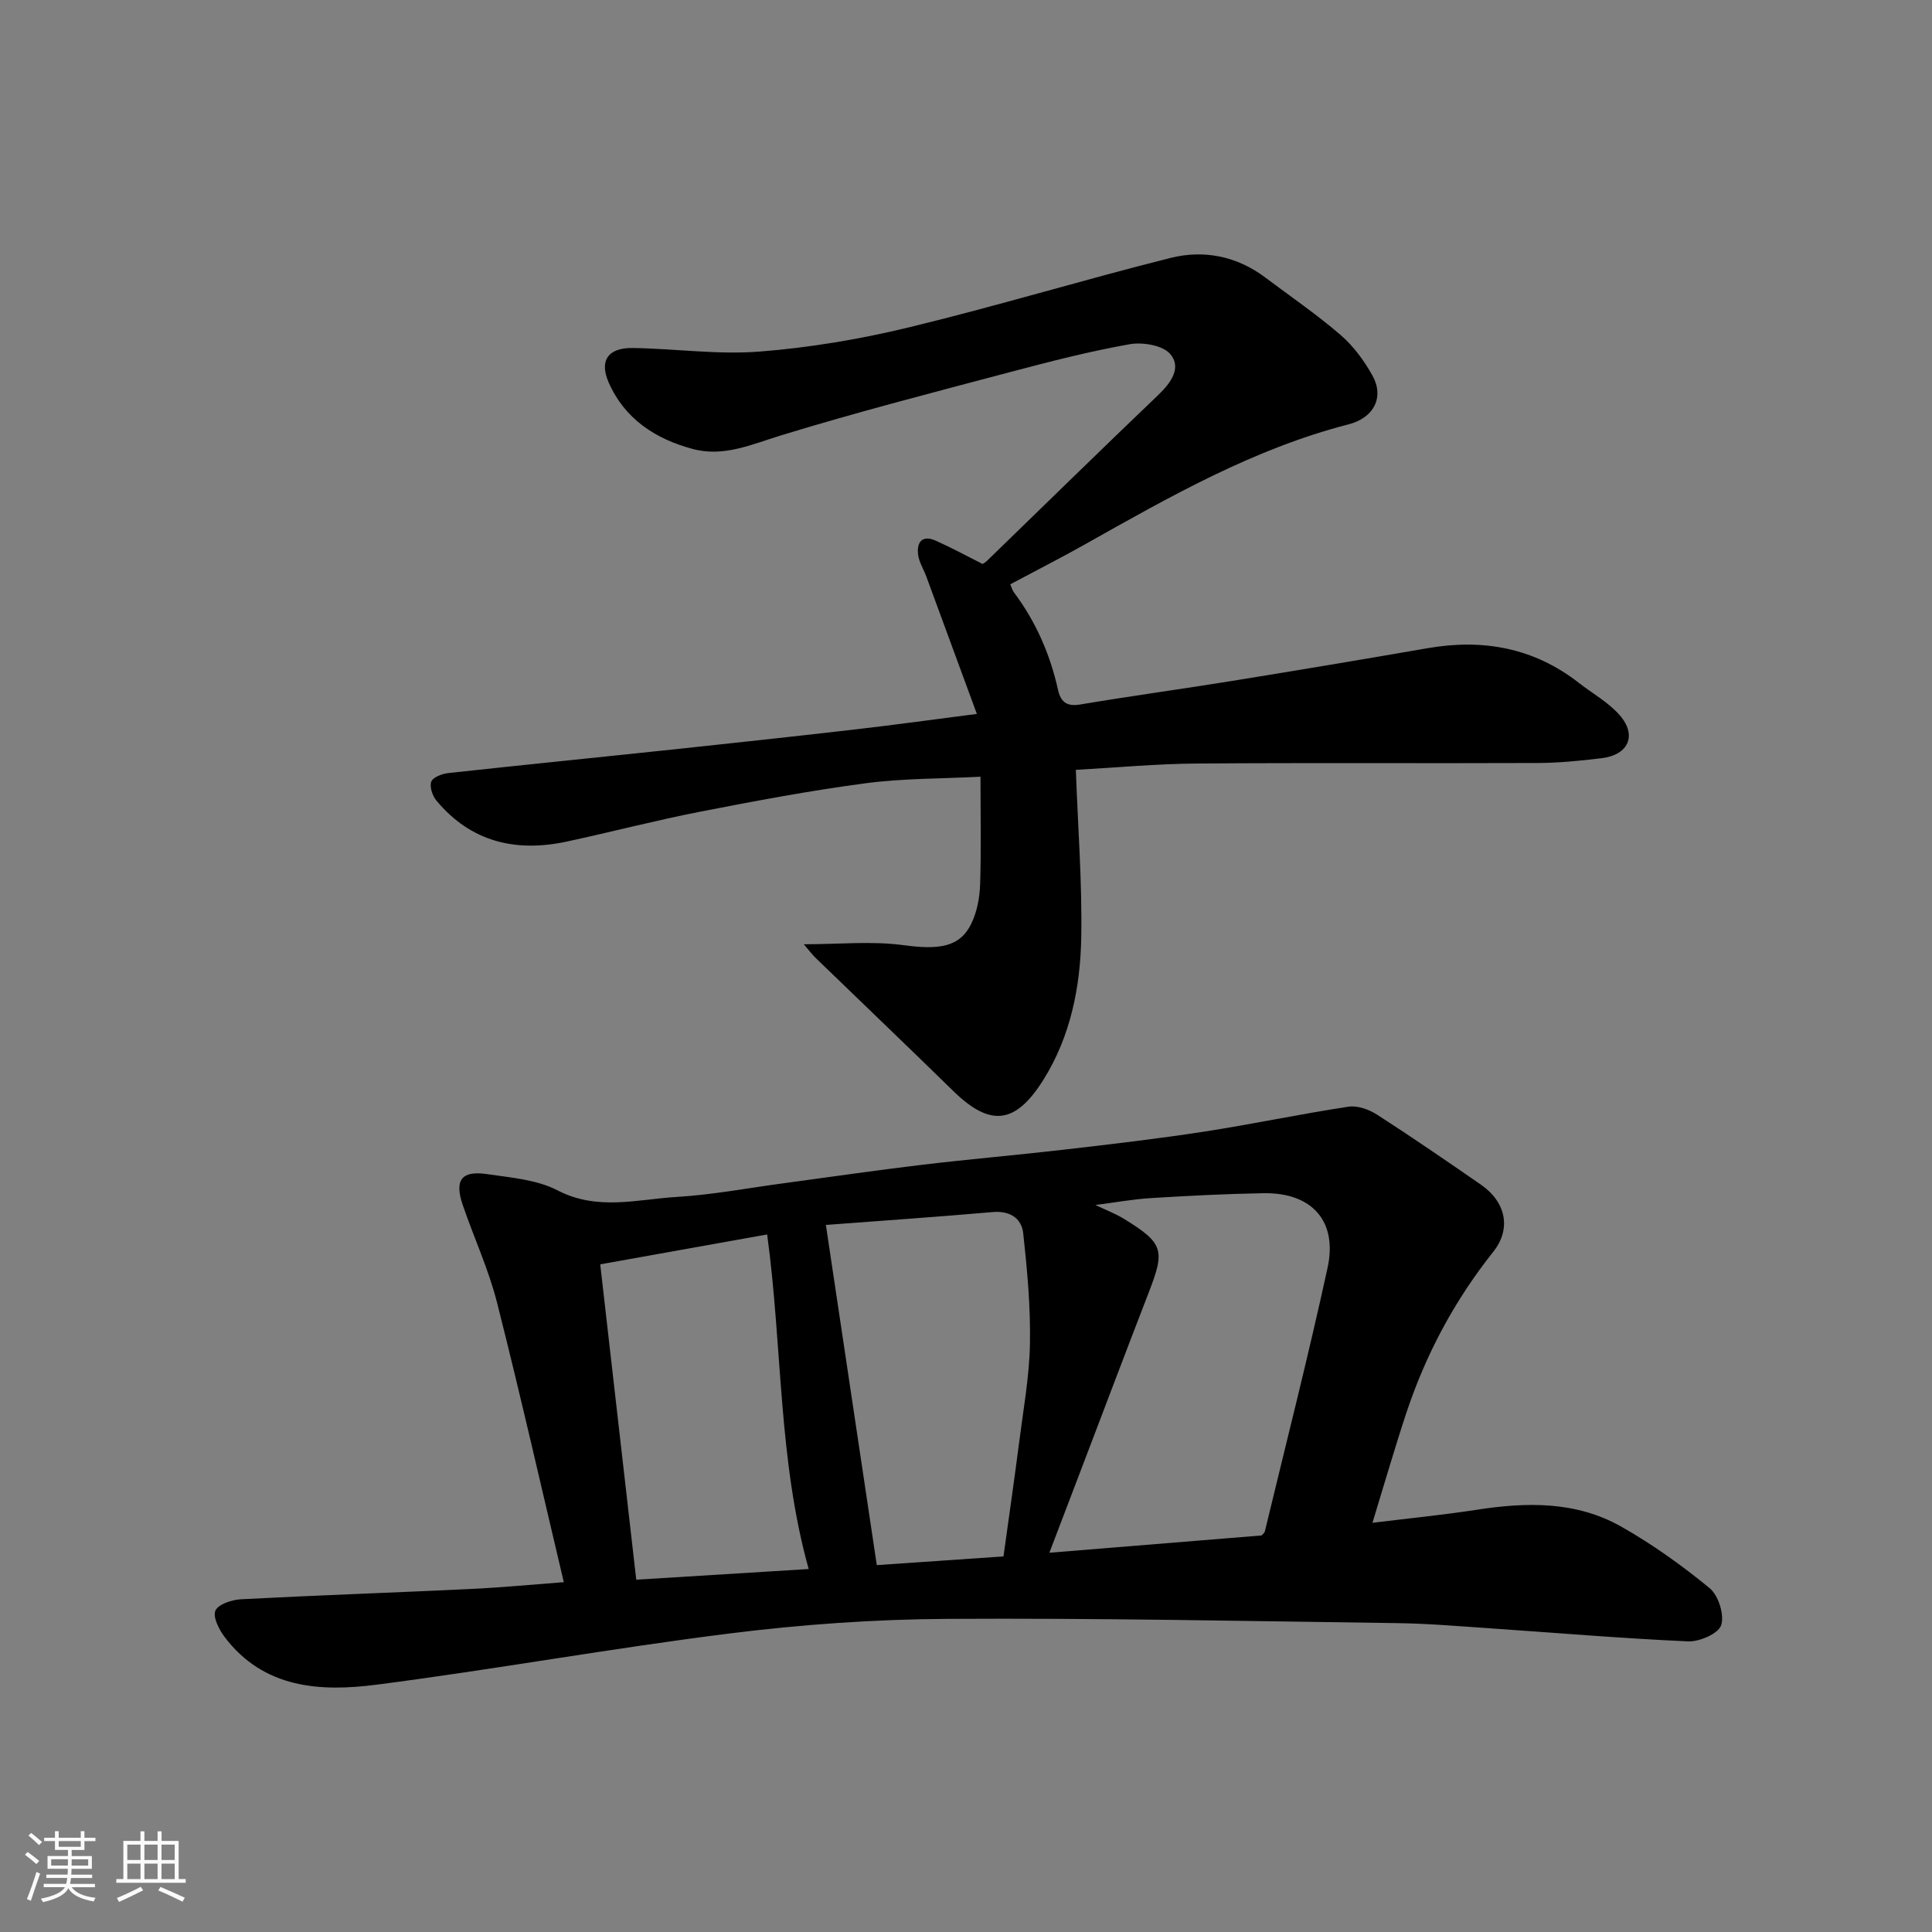 <svg enable-background="new 0 0 400 400" viewBox="0 0 400 400" xmlns="http://www.w3.org/2000/svg"><rect x="0" y="0" width="400" height="400" fill="#808080" stroke="none"/><path d="m5.17 384 .55-.58c.85.61 1.65 1.24 2.4 1.87l-.59.64c-.83-.73-1.62-1.38-2.36-1.93m1.22 9.53-.82-.34c.71-1.76 1.37-3.64 1.98-5.63.24.13.5.25.76.36-.6 1.67-1.24 3.54-1.92 5.61m-.5-13.5.57-.54c.56.44 1.31 1.06 2.26 1.87l-.64.64c-.68-.66-1.41-1.32-2.19-1.97m3.25.46h2.24v-1.36h.77v1.36h4.57v-1.36h.76v1.36h2.28v.69h-2.28v1.84h-2.64v1.26h4.18v2.64h-4.21c0 .45-.02.86-.05 1.21h4.32v.69h-4.38c-.04.34-.1.75-.19 1.22h5.15v.69h-4.82c.87 1.19 2.51 1.92 4.93 2.19-.17.31-.3.57-.37.76-2.77-.49-4.52-1.41-5.26-2.76-.56 1.26-2.3 2.23-5.24 2.9-.12-.24-.26-.48-.43-.72 2.73-.55 4.38-1.34 4.96-2.38h-4.38v-.69h4.65c.1-.38.17-.79.21-1.22h-4.32v-.69h4.4c.03-.34.05-.75.05-1.21h-4.2v-2.64h4.23v-1.26h-2.69v-1.84h-2.24zm1.46 4.46v1.29h3.45c.01-.4.02-.57.01-.53v-.32-.45h-3.46zm1.55-2.59h4.57v-1.19h-4.57zm6.11 2.59h-3.42v.77c-.01.19-.01.37-.02.53h3.44z" fill="#fafafa"/><path d="m32.63 379.16h.82v1.98h3.54v7.89h1.46v.78h-14.37v-.78h1.46v-7.89h3.54v-1.98h.82v1.98h2.73zm-3.49 11.48.5.73c-1.61.82-3.28 1.63-5 2.41-.13-.27-.28-.55-.44-.82 1.75-.72 3.4-1.49 4.94-2.32m-2.78-5.55h2.73v-3.18h-2.73zm0 3.95h2.73v-3.2h-2.73zm3.54-3.95h2.73v-3.18h-2.73zm0 3.95h2.73v-3.2h-2.73zm7.89 4.68c-1.84-.92-3.51-1.7-5.02-2.32l.45-.73c1.89.8 3.57 1.55 5.04 2.23zm-1.62-11.81h-2.73v3.18h2.73zm-2.73 7.13h2.73v-3.2h-2.73z" fill="#fafafa"/><g fill="#000001"><path d="m284.15 315.28c7.66-.94 14.66-1.63 21.6-2.7 10.32-1.6 20.55-1.8 29.87 3.47 6.47 3.66 12.6 8.04 18.34 12.76 1.82 1.5 3.09 5.52 2.39 7.67-.56 1.74-4.51 3.46-6.87 3.35-13.98-.63-27.93-1.82-41.9-2.77-6.09-.41-12.19-.93-18.29-1.01-31.08-.42-62.17-1.07-93.26-.88-14.97.09-30.01 1.15-44.87 3.01-24.47 3.06-48.77 7.46-73.23 10.62-11.65 1.5-23.33.8-31.42-9.87-1.16-1.54-2.49-4.16-1.91-5.47.59-1.33 3.41-2.25 5.3-2.35 15.85-.83 31.72-1.37 47.58-2.13 6.59-.32 13.16-.95 19.25-1.41-4.52-19.07-8.92-38.53-13.82-57.87-1.75-6.9-4.8-13.47-7.11-20.24-1.75-5.12-.27-7.14 4.98-6.38 4.97.73 10.35 1.14 14.67 3.38 8.26 4.28 16.49 1.84 24.69 1.35 7.33-.44 14.6-1.82 21.89-2.8 9.56-1.28 19.11-2.69 28.69-3.83 9.94-1.19 19.92-2.04 29.86-3.19 9.59-1.11 19.19-2.23 28.73-3.7 9.98-1.54 19.87-3.64 29.85-5.16 1.88-.29 4.27.57 5.95 1.65 7.27 4.68 14.39 9.58 21.5 14.49 5.11 3.53 6.4 9.07 2.54 13.92-8.03 10.09-13.96 21.22-18 33.39-2.4 7.26-4.52 14.61-7 22.7zm-22.95 2.62c.3-.35.61-.56.67-.82 4.38-18.19 9.01-36.32 12.99-54.6 2.11-9.7-3.28-15.6-13.24-15.44-7.77.13-15.54.53-23.29 1.01-3.77.23-7.52.92-11.54 1.43 2.2 1.05 4.18 1.8 5.95 2.89 8.11 4.99 8.5 6.43 5.16 15.05-4.7 12.13-9.29 24.31-13.93 36.47-2.1 5.51-4.2 11.02-6.71 17.59 15.55-1.27 29.8-2.43 43.94-3.58zm-90.21-64.29c3.55 23.73 7 46.75 10.54 70.43 8.05-.55 17.11-1.17 26.23-1.8 1.15-8.35 2.26-15.93 3.23-23.53.87-6.82 2.12-13.64 2.25-20.48.14-7.61-.56-15.27-1.39-22.86-.35-3.19-2.79-4.74-6.38-4.42-11.74 1.02-23.5 1.83-34.48 2.66zm-3.56 71.24c-6.35-22.73-5.42-46-8.6-69.27-12.02 2.15-23.43 4.2-34.56 6.19 2.55 22.35 4.98 43.61 7.46 65.29 11.85-.74 23.82-1.47 35.7-2.21z"/><path d="m222.74 159.39c.42 11.69 1.32 23.22 1.12 34.72-.19 10.29-2.22 20.45-7.8 29.39-5.86 9.38-11.09 9.84-18.78 2.3-9.42-9.22-18.96-18.32-28.43-27.49-.69-.67-1.27-1.46-2.43-2.81 7.33 0 14.06-.7 20.58.18 7.41 1 11.75.46 14.13-4.51 1.15-2.41 1.7-5.29 1.79-7.99.24-7.14.08-14.3.08-22.37-8.1.42-16 .33-23.75 1.35-11.47 1.52-22.87 3.66-34.23 5.88-9.26 1.81-18.41 4.2-27.64 6.19-10.57 2.28-19.87.11-27.02-8.47-.83-.99-1.47-2.9-1.06-3.94.37-.93 2.26-1.63 3.55-1.77 16.15-1.76 32.31-3.37 48.46-5.09 12.07-1.28 24.13-2.6 36.18-3.99 7.77-.9 15.51-1.97 24.76-3.16-3.68-10.01-7.06-19.22-10.46-28.43-.56-1.52-1.5-2.97-1.7-4.52-.34-2.65.86-4.17 3.67-2.91 3.23 1.44 6.34 3.14 9.68 4.82.15-.11.59-.35.93-.68 11.81-11.45 23.55-22.96 35.44-34.32 2.65-2.53 4.87-5.66 2.48-8.47-1.55-1.82-5.73-2.51-8.43-2.03-8.32 1.48-16.53 3.59-24.71 5.76-15.87 4.21-31.79 8.31-47.48 13.12-6.09 1.87-11.87 4.54-18.31 2.79-7.67-2.07-14.01-6.2-17.33-13.73-2.01-4.55-.13-7.24 4.97-7.16 8.77.13 17.59 1.42 26.27.74 10.37-.81 20.77-2.56 30.89-5.01 18.16-4.39 36.06-9.83 54.19-14.38 6.89-1.73 13.72-.38 19.62 4.06 5.22 3.93 10.64 7.63 15.58 11.89 2.67 2.3 4.9 5.34 6.62 8.44 2.45 4.43.3 8.71-4.94 10.06-19.68 5.06-37.1 15.01-54.59 24.85-4.97 2.8-10.06 5.38-15.47 8.27.28.64.4 1.21.72 1.63 4.55 6.06 7.52 12.83 9.16 20.22.52 2.36 1.7 3.52 4.52 3.05 10.46-1.76 20.98-3.19 31.45-4.88 13.53-2.19 27.05-4.45 40.55-6.79 11.48-1.99 22-.09 31.33 7.19 2.83 2.21 6.12 4.02 8.44 6.68 3.64 4.17 1.82 8.22-3.7 8.9-4.4.54-8.84.98-13.27 1-23.49.1-46.98-.07-70.47.11-8.41.05-16.82.85-25.16 1.31z"/></g></svg>